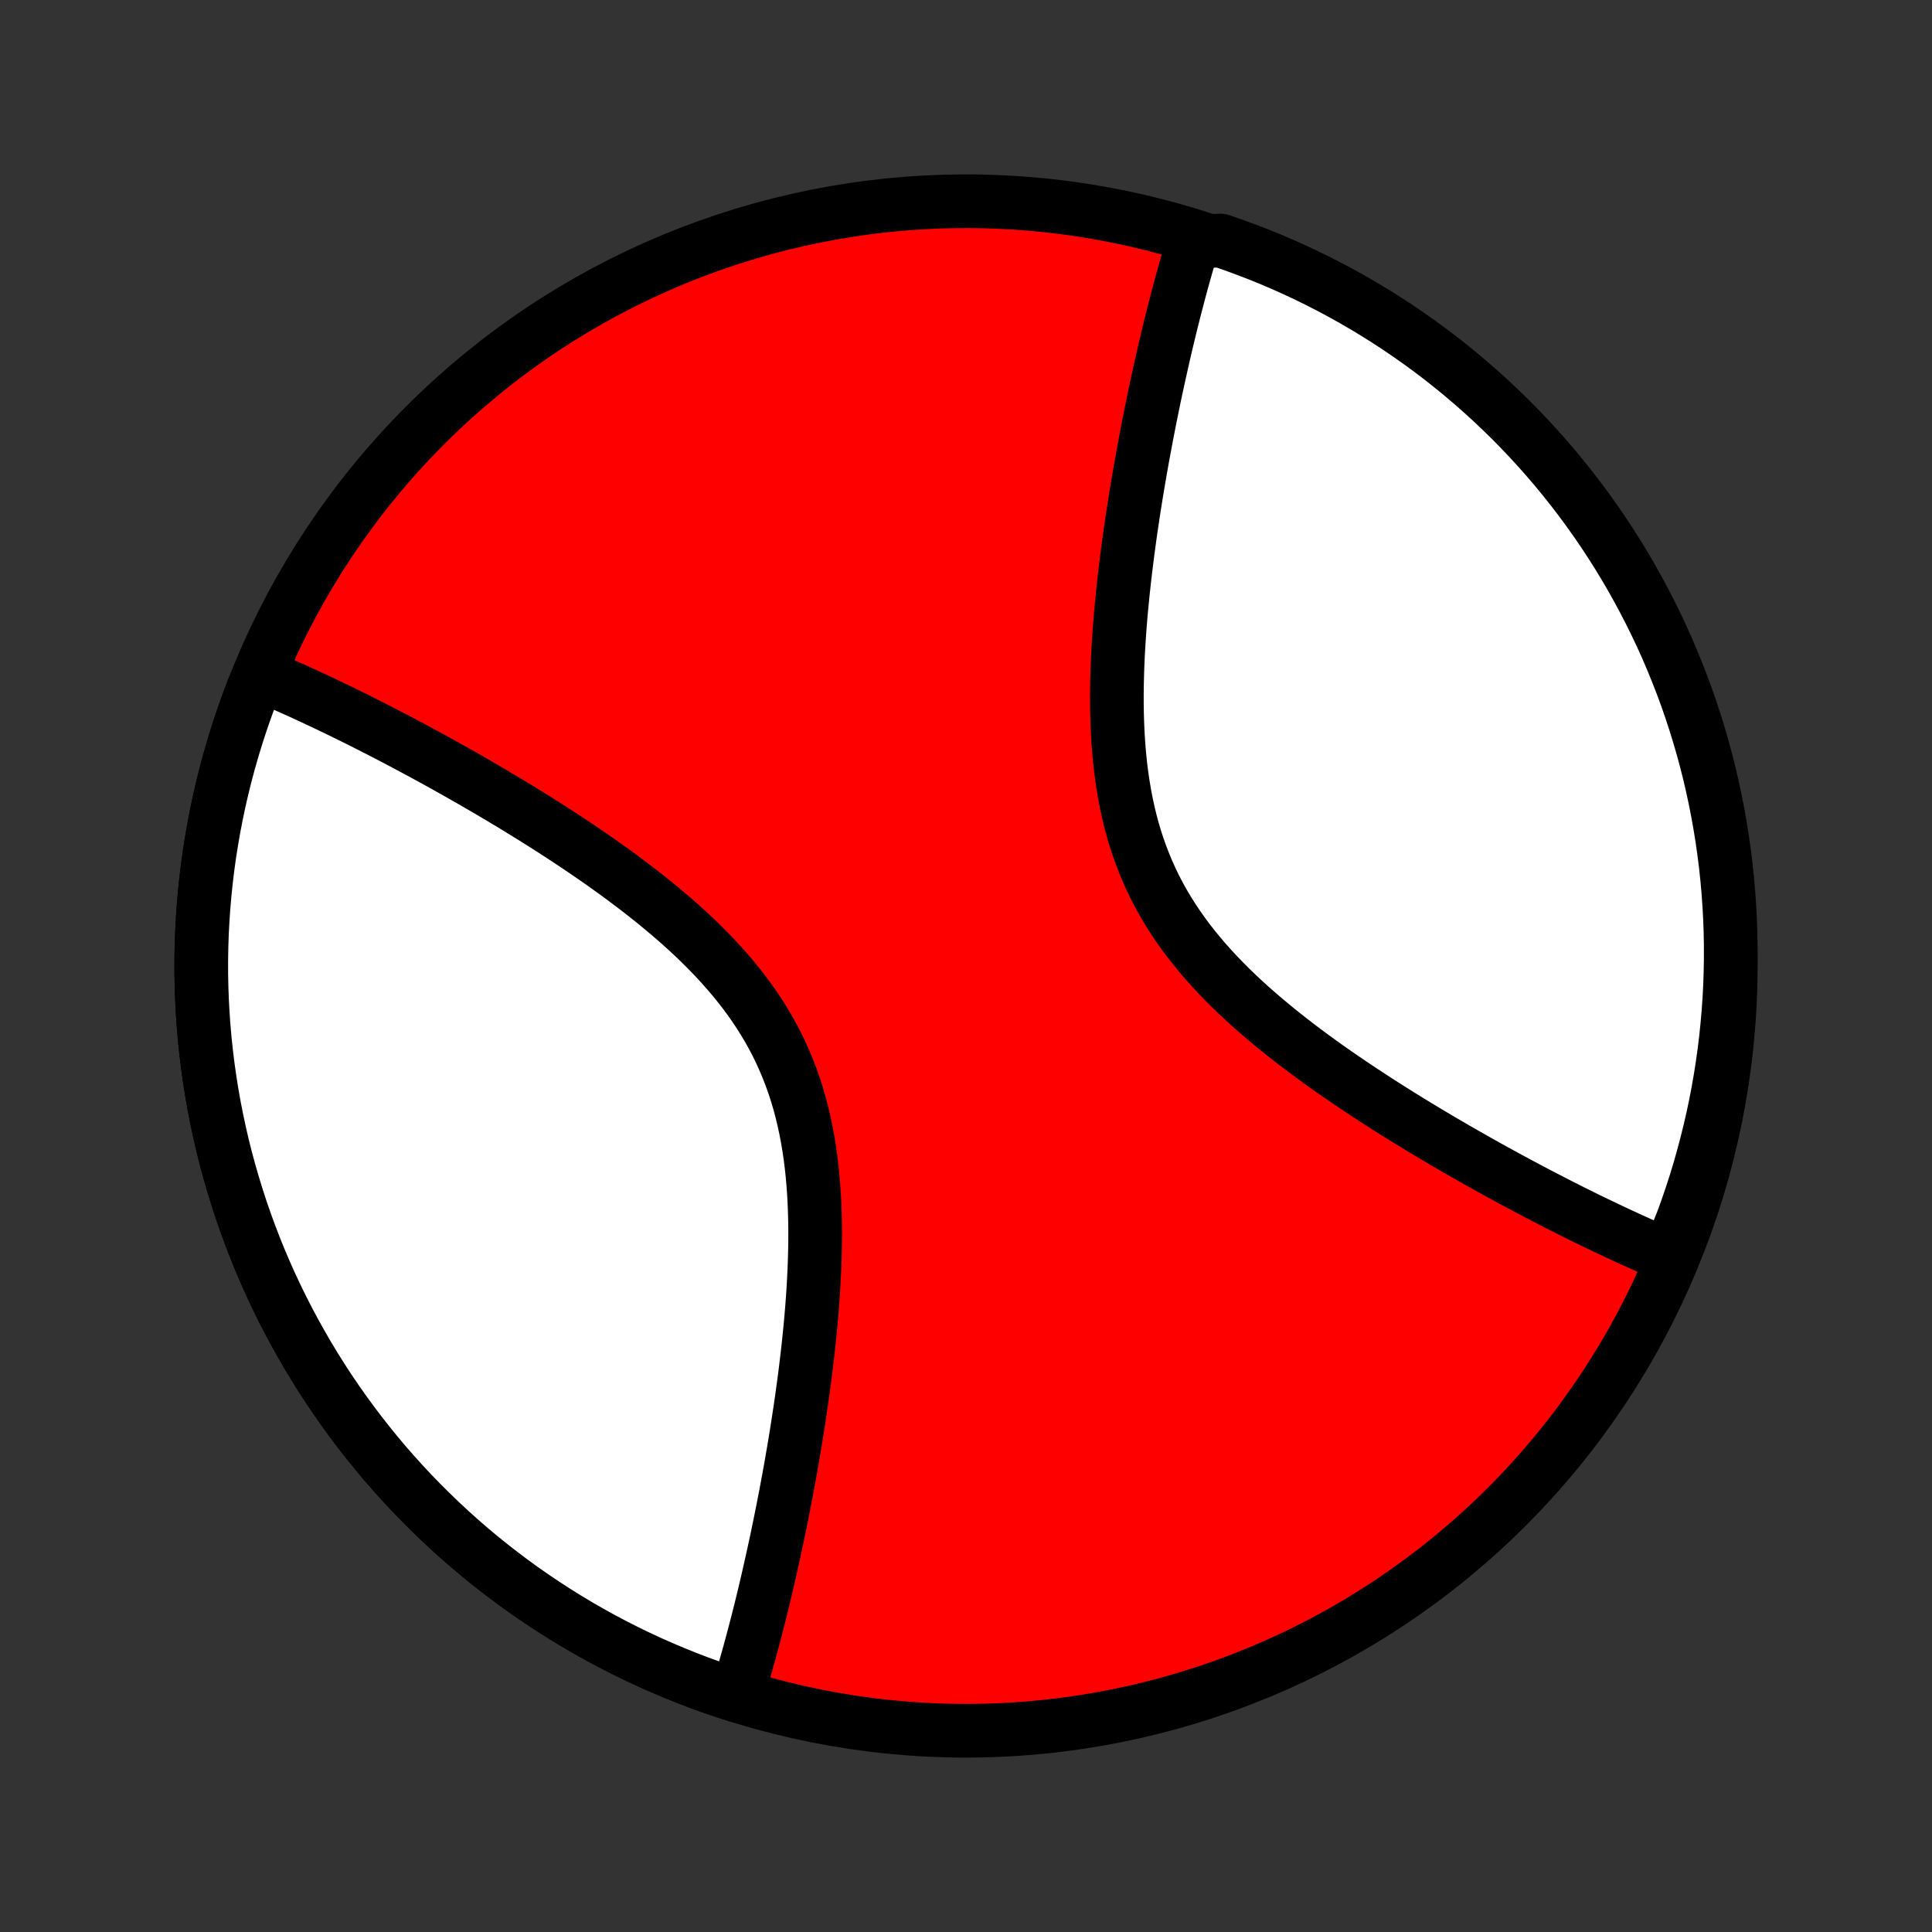 <?xml version="1.0" encoding="utf-8" standalone="no"?>
<!DOCTYPE svg PUBLIC "-//W3C//DTD SVG 1.1//EN"
  "http://www.w3.org/Graphics/SVG/1.1/DTD/svg11.dtd">
<!-- Created with matplotlib (http://matplotlib.org/) -->
<svg height="72pt" version="1.1" viewBox="0 0 72 72" width="72pt" xmlns="http://www.w3.org/2000/svg" xmlns:xlink="http://www.w3.org/1999/xlink">
 <rect x="0" y="0" width="72" height="72" fill="#333333" stroke="none"/>
 <defs>
  <style type="text/css">
*{stroke-linecap:butt;stroke-linejoin:round;}
  </style>
 </defs>
 <g id="figure_1">
  <g id="patch_1">
   <path d="
M0 72
L72 72
L72 0
L0 0
z
" style="fill:none;"/>
  </g>
  <g id="axes_1">
   <g id="PatchCollection_1">
    <defs>
     <path d="
M36 -7.5
C43.558 -7.5 50.808 -10.503 56.153 -15.848
C61.497 -21.192 64.5 -28.442 64.5 -36
C64.5 -43.558 61.497 -50.808 56.153 -56.153
C50.808 -61.497 43.558 -64.5 36 -64.5
C28.442 -64.5 21.192 -61.497 15.848 -56.153
C10.503 -50.808 7.5 -43.558 7.5 -36
C7.5 -28.442 10.503 -21.192 15.848 -15.848
C21.192 -10.503 28.442 -7.5 36 -7.5
z
" id="C0_0_a811fe30f3"/>
     <path d="
M27.458 -8.81
L27.513 -8.986
L27.567 -9.163
L27.621 -9.341
L27.674 -9.521
L27.728 -9.702
L27.781 -9.885
L27.833 -10.07
L27.886 -10.256
L27.938 -10.443
L27.989 -10.632
L28.041 -10.823
L28.092 -11.016
L28.143 -11.21
L28.194 -11.406
L28.245 -11.604
L28.295 -11.803
L28.346 -12.005
L28.396 -12.208
L28.446 -12.414
L28.496 -12.621
L28.545 -12.831
L28.595 -13.042
L28.644 -13.256
L28.693 -13.472
L28.742 -13.69
L28.791 -13.91
L28.84 -14.133
L28.889 -14.358
L28.938 -14.585
L28.986 -14.815
L29.034 -15.048
L29.082 -15.282
L29.13 -15.52
L29.178 -15.76
L29.225 -16.002
L29.273 -16.248
L29.32 -16.496
L29.366 -16.747
L29.413 -17
L29.459 -17.256
L29.505 -17.516
L29.55 -17.778
L29.595 -18.043
L29.64 -18.311
L29.684 -18.582
L29.727 -18.855
L29.77 -19.132
L29.812 -19.412
L29.854 -19.695
L29.895 -19.98
L29.934 -20.269
L29.974 -20.561
L30.012 -20.855
L30.048 -21.153
L30.084 -21.453
L30.118 -21.756
L30.151 -22.062
L30.182 -22.371
L30.212 -22.682
L30.24 -22.996
L30.266 -23.313
L30.289 -23.631
L30.311 -23.952
L30.329 -24.276
L30.345 -24.601
L30.358 -24.928
L30.368 -25.257
L30.375 -25.587
L30.378 -25.919
L30.377 -26.252
L30.372 -26.585
L30.362 -26.92
L30.348 -27.255
L30.329 -27.59
L30.304 -27.926
L30.274 -28.261
L30.238 -28.596
L30.195 -28.929
L30.146 -29.262
L30.09 -29.593
L30.027 -29.923
L29.956 -30.251
L29.878 -30.576
L29.792 -30.899
L29.698 -31.22
L29.595 -31.537
L29.484 -31.851
L29.364 -32.162
L29.236 -32.469
L29.1 -32.772
L28.955 -33.072
L28.801 -33.367
L28.639 -33.658
L28.469 -33.944
L28.291 -34.226
L28.106 -34.504
L27.913 -34.777
L27.713 -35.046
L27.507 -35.31
L27.294 -35.57
L27.076 -35.825
L26.852 -36.076
L26.623 -36.323
L26.389 -36.565
L26.152 -36.803
L25.91 -37.037
L25.665 -37.267
L25.417 -37.493
L25.166 -37.714
L24.913 -37.932
L24.658 -38.146
L24.402 -38.357
L24.144 -38.563
L23.885 -38.767
L23.626 -38.966
L23.366 -39.162
L23.106 -39.355
L22.846 -39.544
L22.586 -39.731
L22.327 -39.914
L22.068 -40.093
L21.81 -40.27
L21.553 -40.444
L21.297 -40.615
L21.042 -40.783
L20.789 -40.948
L20.537 -41.111
L20.287 -41.27
L20.038 -41.427
L19.791 -41.582
L19.545 -41.733
L19.302 -41.883
L19.06 -42.03
L18.82 -42.174
L18.582 -42.316
L18.345 -42.456
L18.111 -42.594
L17.879 -42.729
L17.649 -42.862
L17.42 -42.993
L17.194 -43.122
L16.97 -43.249
L16.747 -43.374
L16.527 -43.497
L16.308 -43.618
L16.091 -43.737
L15.877 -43.854
L15.664 -43.969
L15.453 -44.083
L15.243 -44.195
L15.036 -44.305
L14.83 -44.414
L14.627 -44.52
L14.424 -44.626
L14.224 -44.729
L14.025 -44.831
L13.828 -44.932
L13.632 -45.031
L13.438 -45.129
L13.245 -45.225
L13.054 -45.319
L12.864 -45.413
L12.676 -45.505
L12.489 -45.595
L12.303 -45.684
L12.119 -45.772
L11.936 -45.859
L11.754 -45.944
L11.573 -46.028
L11.394 -46.111
L11.216 -46.193
L11.038 -46.273
L10.862 -46.352
L10.687 -46.43
L10.513 -46.506
L10.339 -46.582
L10.167 -46.656
L9.995 -46.729
L9.825 -46.8
L9.469 -46.41
L9.291 -45.945
L9.122 -45.477
L8.961 -45.007
L8.808 -44.533
L8.663 -44.058
L8.526 -43.579
L8.398 -43.099
L8.279 -42.616
L8.167 -42.131
L8.065 -41.644
L7.97 -41.156
L7.885 -40.666
L7.807 -40.175
L7.739 -39.682
L7.679 -39.188
L7.628 -38.693
L7.585 -38.198
L7.551 -37.702
L7.525 -37.205
L7.509 -36.708
L7.501 -36.21
L7.501 -35.713
L7.511 -35.216
L7.529 -34.718
L7.556 -34.222
L7.591 -33.726
L7.635 -33.23
L7.688 -32.736
L7.749 -32.242
L7.819 -31.75
L7.897 -31.258
L7.984 -30.769
L8.08 -30.28
L8.184 -29.794
L8.296 -29.309
L8.417 -28.827
L8.547 -28.347
L8.685 -27.869
L8.831 -27.393
L8.985 -26.92
L9.148 -26.45
L9.318 -25.983
L9.497 -25.519
L9.684 -25.058
L9.879 -24.601
L10.082 -24.146
L10.293 -23.696
L10.511 -23.249
L10.738 -22.806
L10.972 -22.367
L11.214 -21.933
L11.463 -21.502
L11.72 -21.076
L11.984 -20.655
L12.255 -20.238
L12.534 -19.826
L12.82 -19.419
L13.113 -19.017
L13.413 -18.62
L13.72 -18.228
L14.033 -17.842
L14.353 -17.462
L14.68 -17.087
L15.014 -16.717
L15.353 -16.354
L15.699 -15.997
L16.052 -15.646
L16.41 -15.3
L16.774 -14.962
L17.144 -14.629
L17.52 -14.303
L17.901 -13.984
L18.288 -13.672
L18.681 -13.366
L19.078 -13.067
L19.481 -12.775
L19.889 -12.491
L20.302 -12.213
L20.719 -11.943
L21.142 -11.68
L21.568 -11.424
L21.999 -11.176
L22.435 -10.935
L22.874 -10.703
L23.318 -10.477
L23.765 -10.26
L24.216 -10.05
L24.671 -9.849
L25.129 -9.655
L25.59 -9.469
L26.055 -9.291
L26.523 -9.122
z
" id="C0_1_8e3837ca67"/>
     <path d="
M62.175 -25.2
L62.005 -25.271
L61.833 -25.344
L61.661 -25.418
L61.487 -25.494
L61.313 -25.57
L61.138 -25.648
L60.962 -25.727
L60.784 -25.807
L60.606 -25.889
L60.426 -25.972
L60.246 -26.056
L60.064 -26.141
L59.881 -26.228
L59.697 -26.316
L59.511 -26.405
L59.324 -26.495
L59.136 -26.587
L58.946 -26.68
L58.755 -26.775
L58.562 -26.871
L58.368 -26.969
L58.172 -27.068
L57.975 -27.169
L57.776 -27.271
L57.576 -27.374
L57.373 -27.48
L57.17 -27.586
L56.964 -27.695
L56.757 -27.805
L56.547 -27.917
L56.336 -28.031
L56.123 -28.146
L55.909 -28.263
L55.692 -28.382
L55.473 -28.503
L55.253 -28.626
L55.03 -28.751
L54.806 -28.878
L54.58 -29.007
L54.351 -29.138
L54.121 -29.271
L53.889 -29.406
L53.655 -29.544
L53.418 -29.684
L53.18 -29.826
L52.94 -29.97
L52.699 -30.117
L52.455 -30.267
L52.209 -30.418
L51.962 -30.573
L51.713 -30.73
L51.463 -30.889
L51.211 -31.052
L50.958 -31.217
L50.703 -31.385
L50.447 -31.556
L50.19 -31.73
L49.932 -31.907
L49.673 -32.086
L49.414 -32.269
L49.154 -32.456
L48.894 -32.645
L48.634 -32.838
L48.374 -33.034
L48.115 -33.233
L47.856 -33.437
L47.598 -33.643
L47.342 -33.854
L47.087 -34.068
L46.834 -34.286
L46.583 -34.507
L46.335 -34.733
L46.09 -34.963
L45.848 -35.197
L45.611 -35.435
L45.377 -35.677
L45.148 -35.924
L44.924 -36.175
L44.706 -36.43
L44.493 -36.69
L44.287 -36.954
L44.087 -37.223
L43.894 -37.496
L43.709 -37.774
L43.531 -38.056
L43.361 -38.342
L43.199 -38.633
L43.045 -38.928
L42.9 -39.228
L42.764 -39.531
L42.636 -39.838
L42.516 -40.149
L42.405 -40.463
L42.302 -40.78
L42.208 -41.1
L42.122 -41.424
L42.044 -41.749
L41.973 -42.077
L41.91 -42.407
L41.854 -42.738
L41.805 -43.071
L41.762 -43.404
L41.726 -43.739
L41.696 -44.074
L41.671 -44.41
L41.652 -44.745
L41.638 -45.08
L41.628 -45.414
L41.623 -45.748
L41.622 -46.081
L41.625 -46.413
L41.632 -46.743
L41.642 -47.072
L41.655 -47.399
L41.671 -47.724
L41.69 -48.048
L41.711 -48.369
L41.734 -48.687
L41.76 -49.004
L41.788 -49.318
L41.818 -49.629
L41.849 -49.938
L41.882 -50.244
L41.916 -50.547
L41.952 -50.847
L41.989 -51.145
L42.026 -51.439
L42.066 -51.731
L42.105 -52.02
L42.146 -52.305
L42.188 -52.588
L42.23 -52.868
L42.273 -53.145
L42.316 -53.418
L42.36 -53.689
L42.405 -53.957
L42.45 -54.222
L42.495 -54.484
L42.541 -54.744
L42.587 -55
L42.634 -55.254
L42.681 -55.504
L42.727 -55.752
L42.775 -55.998
L42.822 -56.24
L42.87 -56.48
L42.918 -56.718
L42.966 -56.952
L43.014 -57.185
L43.062 -57.415
L43.111 -57.642
L43.16 -57.867
L43.209 -58.09
L43.258 -58.31
L43.307 -58.528
L43.356 -58.744
L43.405 -58.958
L43.455 -59.169
L43.504 -59.379
L43.554 -59.586
L43.604 -59.792
L43.654 -59.995
L43.705 -60.197
L43.755 -60.396
L43.806 -60.594
L43.857 -60.79
L43.908 -60.984
L43.959 -61.177
L44.011 -61.368
L44.062 -61.557
L44.114 -61.744
L44.167 -61.93
L44.219 -62.115
L44.272 -62.297
L44.326 -62.479
L44.379 -62.659
L44.433 -62.837
L45.016 -63.014
L45.486 -63.036
L45.954 -62.875
L46.418 -62.705
L46.88 -62.528
L47.338 -62.342
L47.792 -62.148
L48.243 -61.946
L48.691 -61.736
L49.134 -61.519
L49.574 -61.293
L50.009 -61.06
L50.44 -60.819
L50.867 -60.571
L51.289 -60.315
L51.706 -60.052
L52.119 -59.782
L52.526 -59.504
L52.929 -59.219
L53.327 -58.927
L53.719 -58.628
L54.106 -58.322
L54.487 -58.01
L54.863 -57.69
L55.233 -57.364
L55.597 -57.032
L55.955 -56.693
L56.307 -56.348
L56.653 -55.996
L56.993 -55.639
L57.326 -55.276
L57.653 -54.906
L57.973 -54.531
L58.286 -54.151
L58.593 -53.764
L58.893 -53.373
L59.185 -52.976
L59.471 -52.574
L59.75 -52.166
L60.021 -51.754
L60.285 -51.337
L60.542 -50.916
L60.791 -50.49
L61.032 -50.059
L61.266 -49.624
L61.493 -49.185
L61.711 -48.742
L61.922 -48.296
L62.125 -47.845
L62.319 -47.391
L62.506 -46.933
L62.685 -46.472
L62.856 -46.008
L63.018 -45.541
L63.172 -45.071
L63.318 -44.598
L63.456 -44.122
L63.585 -43.644
L63.706 -43.164
L63.818 -42.681
L63.922 -42.197
L64.017 -41.71
L64.104 -41.222
L64.183 -40.732
L64.252 -40.241
L64.314 -39.749
L64.366 -39.255
L64.41 -38.76
L64.445 -38.265
L64.472 -37.769
L64.49 -37.272
L64.499 -36.775
L64.499 -36.278
L64.491 -35.78
L64.474 -35.283
L64.449 -34.786
L64.414 -34.289
L64.371 -33.793
L64.32 -33.297
L64.26 -32.802
L64.191 -32.309
L64.114 -31.816
L64.028 -31.325
L63.934 -30.835
L63.831 -30.346
L63.719 -29.86
L63.599 -29.375
L63.471 -28.892
L63.335 -28.412
L63.19 -27.933
L63.036 -27.457
L62.875 -26.984
L62.705 -26.514
z
" id="C0_2_f898b7c175"/>
    </defs>
    <g clip-path="url(#p1bffca34e9)">
     <use style="fill:#ff0000;stroke:#000000;stroke-width:2.0;" x="0.0" xlink:href="#C0_0_a811fe30f3" y="72.0"/>
    </g>
    <g clip-path="url(#p1bffca34e9)">
     <use style="fill:#ffffff;stroke:#000000;stroke-width:2.0;" x="0.0" xlink:href="#C0_1_8e3837ca67" y="72.0"/>
    </g>
    <g clip-path="url(#p1bffca34e9)">
     <use style="fill:#ffffff;stroke:#000000;stroke-width:2.0;" x="0.0" xlink:href="#C0_2_f898b7c175" y="72.0"/>
    </g>
   </g>
  </g>
 </g>
 <defs>
  <clipPath id="p1bffca34e9">
   <rect height="72.0" width="72.0" x="0.0" y="0.0"/>
  </clipPath>
 </defs>
</svg>
